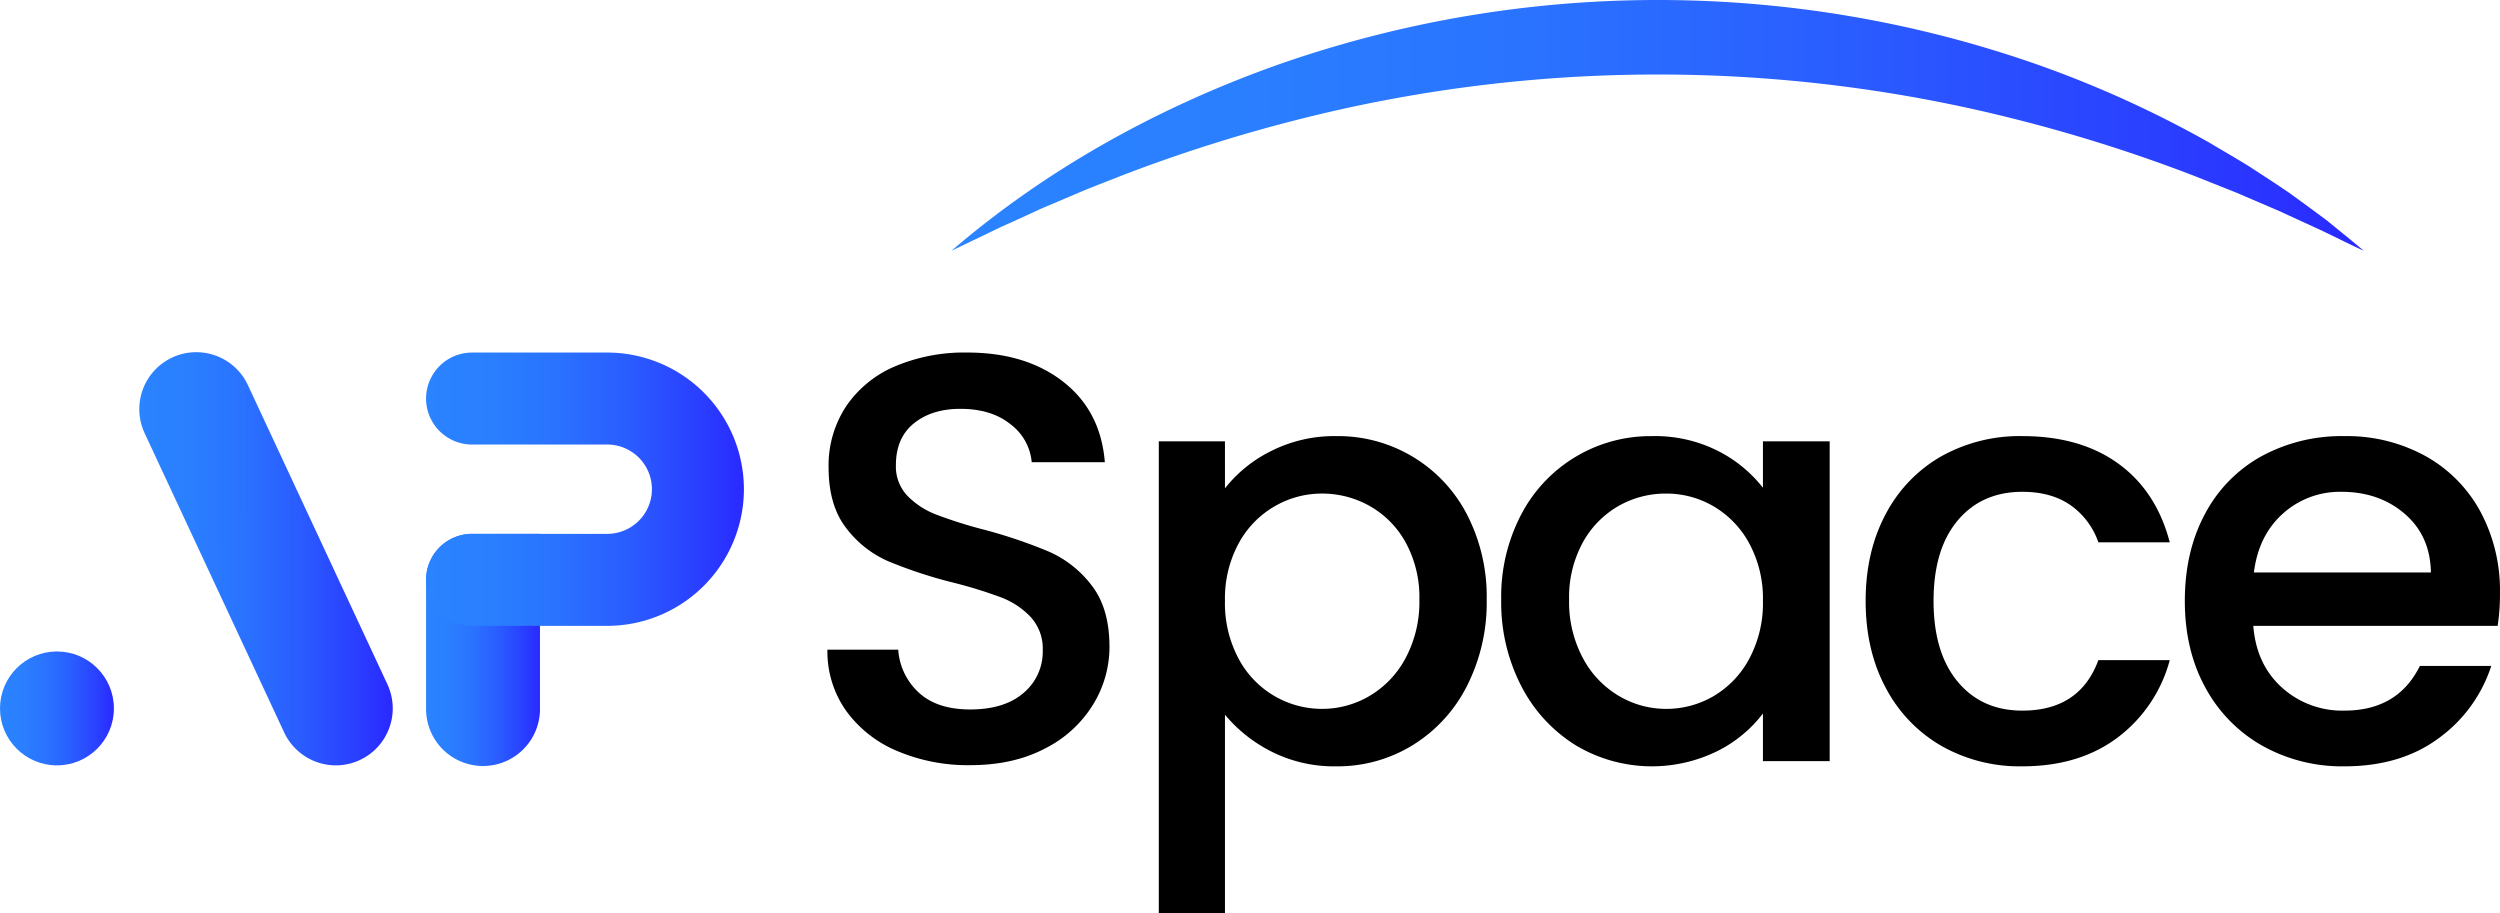 <svg xmlns="http://www.w3.org/2000/svg" xmlns:xlink="http://www.w3.org/1999/xlink" width="670.751" height="245" viewBox="0 0 670.751 245"><defs><style>.cls-1{fill:url(#linear-gradient);}.cls-2{fill:url(#linear-gradient-2);}.cls-3{fill:url(#linear-gradient-3);}.cls-4{fill:url(#linear-gradient-4);}.cls-5{fill:url(#linear-gradient-5);}</style><linearGradient id="linear-gradient" x1="255.275" y1="570.246" x2="634.197" y2="570.246" gradientTransform="matrix(1, 0, 0, -1, 0, 603.889)" gradientUnits="userSpaceOnUse"><stop offset="0" stop-color="#2a83ff"/><stop offset="0.2" stop-color="#2a7fff"/><stop offset="0.416" stop-color="#2a72ff"/><stop offset="0.64" stop-color="#2a5cff"/><stop offset="0.867" stop-color="#2a3eff"/><stop offset="1" stop-color="#2a29ff"/></linearGradient><linearGradient id="linear-gradient-2" x1="114.312" y1="713.771" x2="175.902" y2="685.052" gradientTransform="matrix(0.906, -0.423, -0.423, -0.906, 235.46, 845.167)" xlink:href="#linear-gradient"/><linearGradient id="linear-gradient-3" x1="0" y1="413.82" x2="30.56" y2="413.82" xlink:href="#linear-gradient"/><linearGradient id="linear-gradient-4" x1="114.316" y1="429.549" x2="144.875" y2="429.549" xlink:href="#linear-gradient"/><linearGradient id="linear-gradient-5" x1="114.317" y1="472.633" x2="199.592" y2="472.633" xlink:href="#linear-gradient"/></defs><g id="Layer_2" data-name="Layer 2"><g id="Layer_1-2" data-name="Layer 1"><path d="M240.685,201.48a32.176,32.176,0,0,1-13.702-10.822A27.47,27.47,0,0,1,222,174.309h18.997a17.143,17.143,0,0,0,5.527,11.523q4.905,4.518,13.78,4.515,9.185,0,14.325-4.438a14.424,14.424,0,0,0,5.138-11.444,12.509,12.509,0,0,0-3.192-8.875,21.376,21.376,0,0,0-7.941-5.294,120.148,120.148,0,0,0-13.157-4.049,122.935,122.935,0,0,1-17.206-5.684,28.409,28.409,0,0,1-11.289-8.953q-4.671-6.072-4.671-16.193a28.781,28.781,0,0,1,4.671-16.349,29.842,29.842,0,0,1,13.08-10.744,47.52,47.52,0,0,1,19.463-3.737q15.726,0,25.77,7.863t11.133,21.566h-19.62a14.216,14.216,0,0,0-5.606-10.121q-5.138-4.204-13.546-4.204-7.631,0-12.457,3.893-4.828,3.894-4.827,11.211a11.373,11.373,0,0,0,3.037,8.175,21.427,21.427,0,0,0,7.707,5.06,119.504,119.504,0,0,0,12.768,4.048,133.662,133.662,0,0,1,17.517,5.917,29.179,29.179,0,0,1,11.522,9.108q4.747,6.154,4.749,16.428a29.533,29.533,0,0,1-4.438,15.57,32,32,0,0,1-12.924,11.756q-8.489,4.437-20.008,4.438A48.428,48.428,0,0,1,240.685,201.48Z"/><path d="M340.959,121.057a37.574,37.574,0,0,1,17.595-4.048,38.904,38.904,0,0,1,35.034,21.021,48.064,48.064,0,0,1,5.294,22.889,49.448,49.448,0,0,1-5.294,23.122,39.57,39.57,0,0,1-14.559,15.882,38.376,38.376,0,0,1-20.476,5.684,37.211,37.211,0,0,1-17.439-3.971,39.02,39.02,0,0,1-12.457-9.888V245h-17.75V118.41h17.75V131.022A36.078,36.078,0,0,1,340.959,121.057ZM377.161,145.581a25.117,25.117,0,0,0-9.654-9.81,25.945,25.945,0,0,0-12.846-3.348,25.199,25.199,0,0,0-12.69,3.425,25.489,25.489,0,0,0-9.654,9.965A31.055,31.055,0,0,0,328.658,161.23a31.499,31.499,0,0,0,3.659,15.492,25.311,25.311,0,0,0,22.344,13.469,25.047,25.047,0,0,0,12.846-3.503,25.828,25.828,0,0,0,9.654-10.199,31.976,31.976,0,0,0,3.659-15.57A30.647,30.647,0,0,0,377.161,145.581Z"/><path d="M408.145,138.03a39.138,39.138,0,0,1,35.112-21.02,37.456,37.456,0,0,1,17.673,3.971,35.899,35.899,0,0,1,12.067,9.887V118.41h17.906v85.794H472.998V191.437a35.258,35.258,0,0,1-12.301,10.12,39.807,39.807,0,0,1-37.993-1.635A40.292,40.292,0,0,1,408.145,184.04a48.851,48.851,0,0,1-5.371-23.122A47.489,47.489,0,0,1,408.145,138.03Zm61.193,7.785a25.701,25.701,0,0,0-9.576-9.965,25.077,25.077,0,0,0-12.768-3.425,25.508,25.508,0,0,0-12.769,3.348,25.243,25.243,0,0,0-9.575,9.81,30.616,30.616,0,0,0-3.659,15.337,31.945,31.945,0,0,0,3.659,15.57,25.792,25.792,0,0,0,9.653,10.199,24.76,24.76,0,0,0,12.69,3.503,25.045,25.045,0,0,0,12.768-3.426,25.546,25.546,0,0,0,9.576-10.043,31.53,31.53,0,0,0,3.659-15.492,31.085,31.085,0,0,0-3.659-15.416Z"/><path d="M505.929,137.951a38.214,38.214,0,0,1,14.87-15.493,43.018,43.018,0,0,1,21.799-5.45q15.569,0,25.77,7.396,10.197,7.397,13.78,21.098H562.995a20.259,20.259,0,0,0-7.474-9.965q-5.139-3.58-12.924-3.582-10.9,0-17.361,7.707T518.774,161.23q.001,13.859,6.462,21.643,6.46,7.789,17.361,7.785,15.416,0,20.398-13.546h19.152a38.339,38.339,0,0,1-14.014,20.787q-10.276,7.707-25.536,7.707a42.528,42.528,0,0,1-21.799-5.527,38.725,38.725,0,0,1-14.87-15.571q-5.372-10.043-5.372-23.277T505.929,137.951Z"/><path d="M670.12,167.925H604.567q.776,10.276,7.63,16.505a24.078,24.078,0,0,0,16.815,6.228q14.325,0,20.242-11.989h19.152a38.651,38.651,0,0,1-14.092,19.386q-10.2,7.554-25.303,7.552a43.805,43.805,0,0,1-22.032-5.527,39.306,39.306,0,0,1-15.259-15.571q-5.53-10.043-5.528-23.277t5.372-23.279a37.784,37.784,0,0,1,15.104-15.493,44.956,44.956,0,0,1,22.344-5.45,43.713,43.713,0,0,1,21.644,5.294,37.425,37.425,0,0,1,14.792,14.87,44.798,44.798,0,0,1,5.294,22.033A55.763,55.763,0,0,1,670.12,167.925ZM652.214,153.6q-.158-9.81-7.007-15.726-6.854-5.916-16.973-5.917a22.796,22.796,0,0,0-15.726,5.839q-6.539,5.84-7.785,15.805Z"/><path class="cls-1" d="M255.275,67.286c25.59-22.006,55.928-38.777,88.23-50.147a307.946,307.946,0,0,1,202.476-.045,290.988,290.988,0,0,1,46.634,21.089c3.66,2.184,7.344,4.297,10.954,6.528,3.551,2.343,7.122,4.622,10.611,7.02q5.164,3.719,10.234,7.507c3.275,2.694,6.58,5.31,9.783,8.048-3.847-1.769-7.591-3.659-11.366-5.47l-11.393-5.231-11.468-4.918L588.421,47.073A418.88,418.88,0,0,0,541.43,32.147a390.838,390.838,0,0,0-193.389-.007A417.008,417.008,0,0,0,301.049,47.07c-3.834,1.534-7.729,2.977-11.546,4.598l-5.731,2.443c-1.901.838-3.861,1.576-5.734,2.481l-5.688,2.607c-1.895.878-3.842,1.677-5.701,2.63Z"/><path class="cls-2" d="M90.109,205.349a15.346,15.346,0,0,1-13.861-8.828L38.854,116.33a15.28,15.28,0,1,1,27.696-12.915l37.393,80.191A15.289,15.289,0,0,1,90.109,205.349Z"/><circle class="cls-3" cx="15.28" cy="190.069" r="15.28"/><path class="cls-4" d="M144.875,143.231v46.835a15.28,15.28,0,1,1-30.559.207q-.001-.104,0-.207V155.581a12.36,12.36,0,0,1,12.34-12.35Z"/><path class="cls-5" d="M199.592,131.256a36.708,36.708,0,0,1-36.665,36.665H126.656a12.345,12.345,0,0,1,0-24.69h36.271a11.98,11.98,0,0,0,0-23.96H126.656a12.34,12.34,0,0,1,0-24.68h36.271A36.701,36.701,0,0,1,199.592,131.256Z"/></g></g></svg>